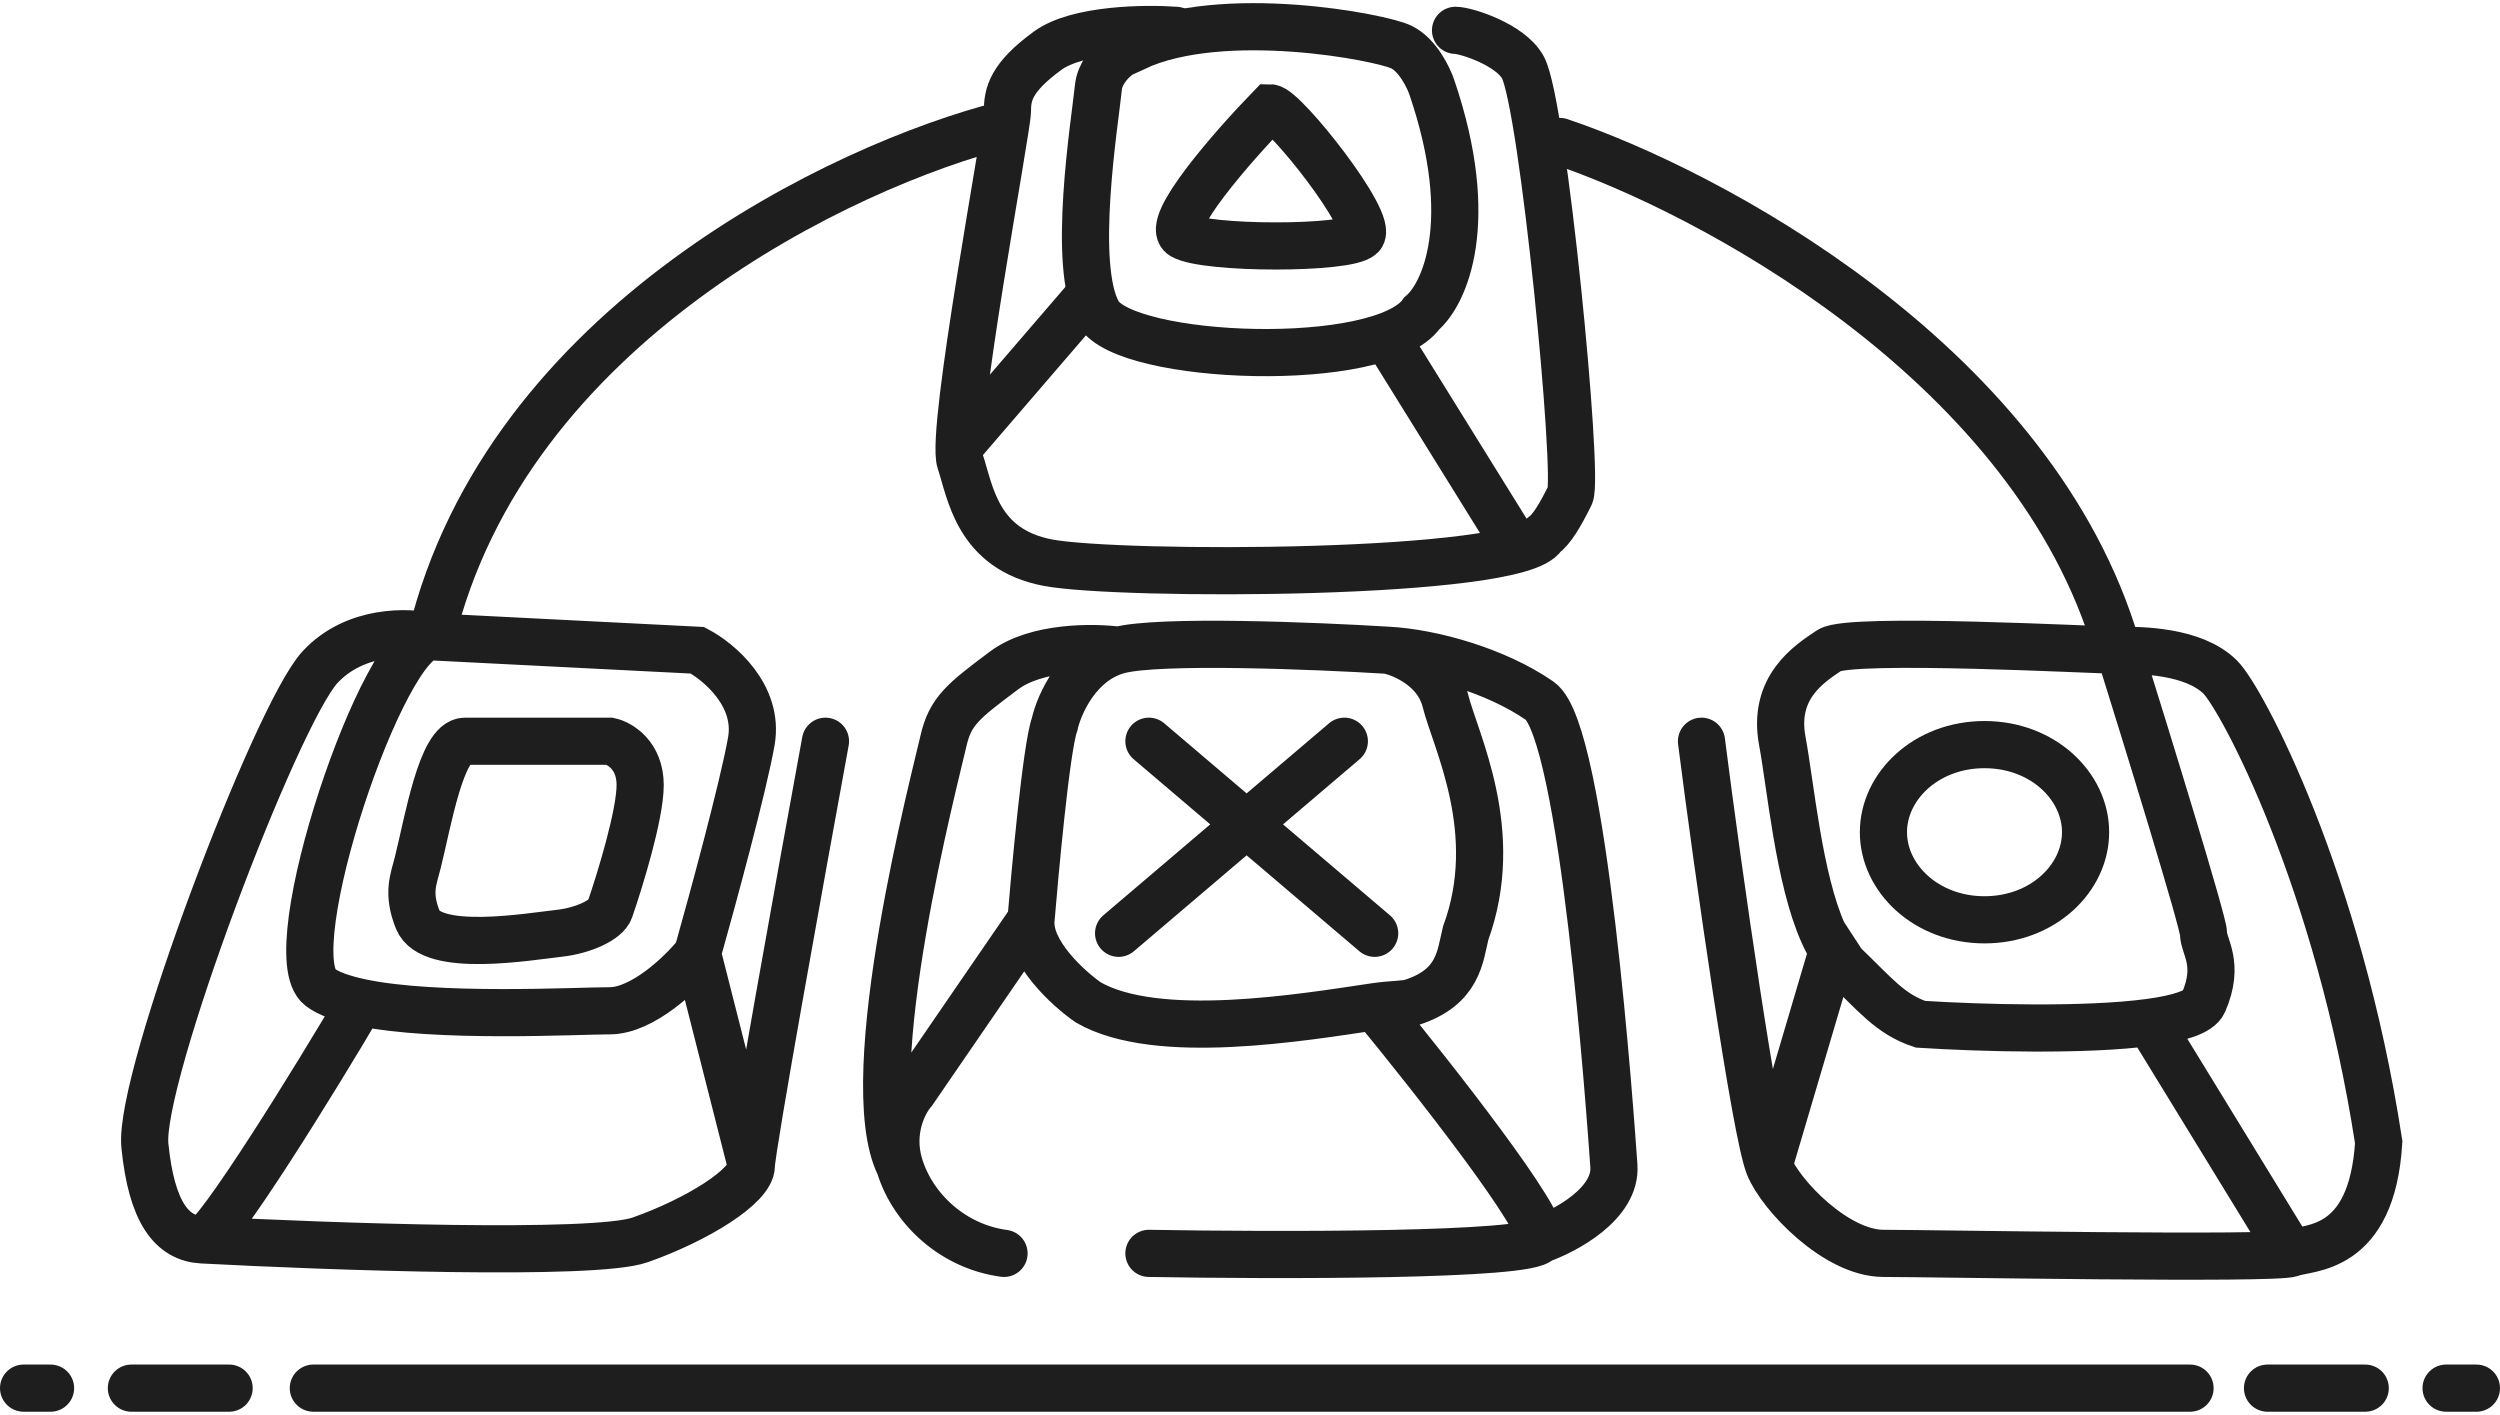 <svg width="371" height="210" viewBox="0 0 371 210" fill="none" xmlns="http://www.w3.org/2000/svg">
<path d="M175.501 35C172.701 33.4 183.001 21.667 188.501 16C190.502 16 204 33 202 35C200 37 179.001 37 175.501 35Z" stroke="#1E1E1E" stroke-width="7"/>
<path d="M162.999 13C163.399 9 168.499 6.5 168.499 7C181.5 1 205 5.5 208 7C210.4 8.2 212 11.5 212.5 13C219.3 33 214.333 43.667 211 46.5C205 55 167.04 53.5 162.999 46.5C158.957 39.5 162.499 18 162.999 13Z" stroke="#1E1E1E" stroke-width="7"/>
<path d="M174.502 4.5C170.002 4.167 159.902 4.3 155.502 7.5C150.002 11.5 149.502 14 149.502 16.5C149.502 19 141.002 64 142.502 68.5C144.002 73 145.003 81.5 155.502 83.5C166 85.5 225.5 85.5 229 79.5C230.333 78.5 231.5 76.5 233 73.5C234.342 70.817 229 15.5 226 10C224.13 6.572 217.5 4.5 216 4.5" stroke="#1E1E1E" stroke-width="7" stroke-linecap="round"/>
<path d="M161.498 44L142.998 65.5M205.998 50.5L223.998 79.5M148.998 18.5C125.332 24.5 75.198 48.1 63.998 94.5M63.998 94.5L103.498 96.5C106.665 98.167 112.698 103.2 111.498 110C110.298 116.8 105.665 133.833 103.498 141.5M63.998 94.5C56.998 94.146 40.998 141.5 47.498 146.5C48.738 147.454 50.851 148.189 53.5 148.755M63.998 94.5C60.664 93.667 52.697 93.4 47.498 99C41 106 20.5 160 21.5 170C22.5 180 25.534 183.768 30 184M103.498 141.5C101.165 144.5 95.298 150 90.498 150C85.643 150 64.741 151.155 53.5 148.755M103.498 141.5L111.498 173M30 184C32 184.104 47 159.836 53.5 148.755M30 184C48.834 185 88.201 186.4 95 184C103.498 181 111.498 176 111.498 173M111.498 173C111.498 170.6 118.833 130 122.5 110M170.5 110L204 138.5M199.5 110L166 138.5M166 96.5C160 98.1 157.167 104.5 156.5 107.5C155.238 111 153.5 130.5 153 136.5M166 96.5C172 94.9 195.166 95.833 205.998 96.5M166 96.5C162.333 96 153.798 95.9 148.998 99.5C142.998 104 141 105.5 140 110C139 114.5 127 160 133.5 173M205.998 96.5C208.332 97 213.3 99.2 214.5 104C216 110 223 123.5 217.5 138.5C216.667 141.918 216.5 146.5 209.5 148.755C208.505 149.075 206.525 149.017 204 149.392M205.998 96.5C212.497 96.852 222 99.5 228.5 104C235 108.5 239 166 239.5 173C239.9 178.6 232.333 182.667 228.5 184M153 136.5C152.6 141.3 158.499 146.67 161.498 148.755C171.675 154.63 193.244 150.989 204 149.392M153 136.5L135.5 162C134.167 163.5 131.9 167.8 133.5 173M133.5 173C135.5 179.5 141.497 185 148.998 186M170.5 186C189.333 186.333 227.3 186.4 228.5 184M228.5 184C229.7 181.6 212.667 159.928 204 149.392M252.5 110C255 129.667 260.5 168 262.5 173M262.5 173C264.252 177.38 272.5 186 279.5 186C286.5 186 337.679 186.928 340 186M262.5 173L272.034 140.75M340 186C342.5 185 352 186 353 169.5C347 130.5 332.7 103.7 329.5 100.5C325.5 96.5 317.5 96.5 314.5 96.5M340 186L319 151.719M314.5 96.5C311.5 96.5 274.5 94.5 271.5 96.5C268.5 98.5 263 102 264.5 110C265.719 116.499 266.937 130.42 270.568 138.5M314.5 96.5C318.667 109.833 327 136.9 327 138.5C327 140.5 329.5 143 327 148.755C326.374 150.196 323.313 151.135 319 151.719M273.5 143C278.3 147.604 280.5 150.5 285 152C294.044 152.575 309.537 153.001 319 151.719M273.5 143C272.374 141.92 271.407 140.366 270.568 138.5M273.5 143L272.034 140.75M270.568 138.5L272.034 140.75M69 110H90.498C91.999 110.333 95 112.1 95 116.5C95 120.9 91.999 130.667 90.498 135C89.979 136.5 86.6 138.1 83 138.5C78.5 139 64 141.5 62 136.5C60.4 132.5 61.375 130.5 62 128C63.5 122 65.5 110 69 110Z" stroke="#1E1E1E" stroke-width="7" stroke-linecap="round"/>
<path d="M231.5 21C253.333 28.333 300.3 53.2 313.5 94" stroke="#1E1E1E" stroke-width="7" stroke-linecap="round"/>
<path d="M3.5 206H7.5M19.5 206H34M46.5 206H325M336.5 206H351M363 206H367.5" stroke="#1E1E1E" stroke-width="7" stroke-linecap="round"/>
<path d="M294.5 110.5C303.172 110.5 309.5 116.686 309.5 123.5C309.5 130.314 303.172 136.5 294.5 136.5C285.828 136.5 279.5 130.314 279.5 123.5C279.5 116.686 285.828 110.5 294.5 110.5Z" stroke="#1E1E1E" stroke-width="7"/>
</svg>
